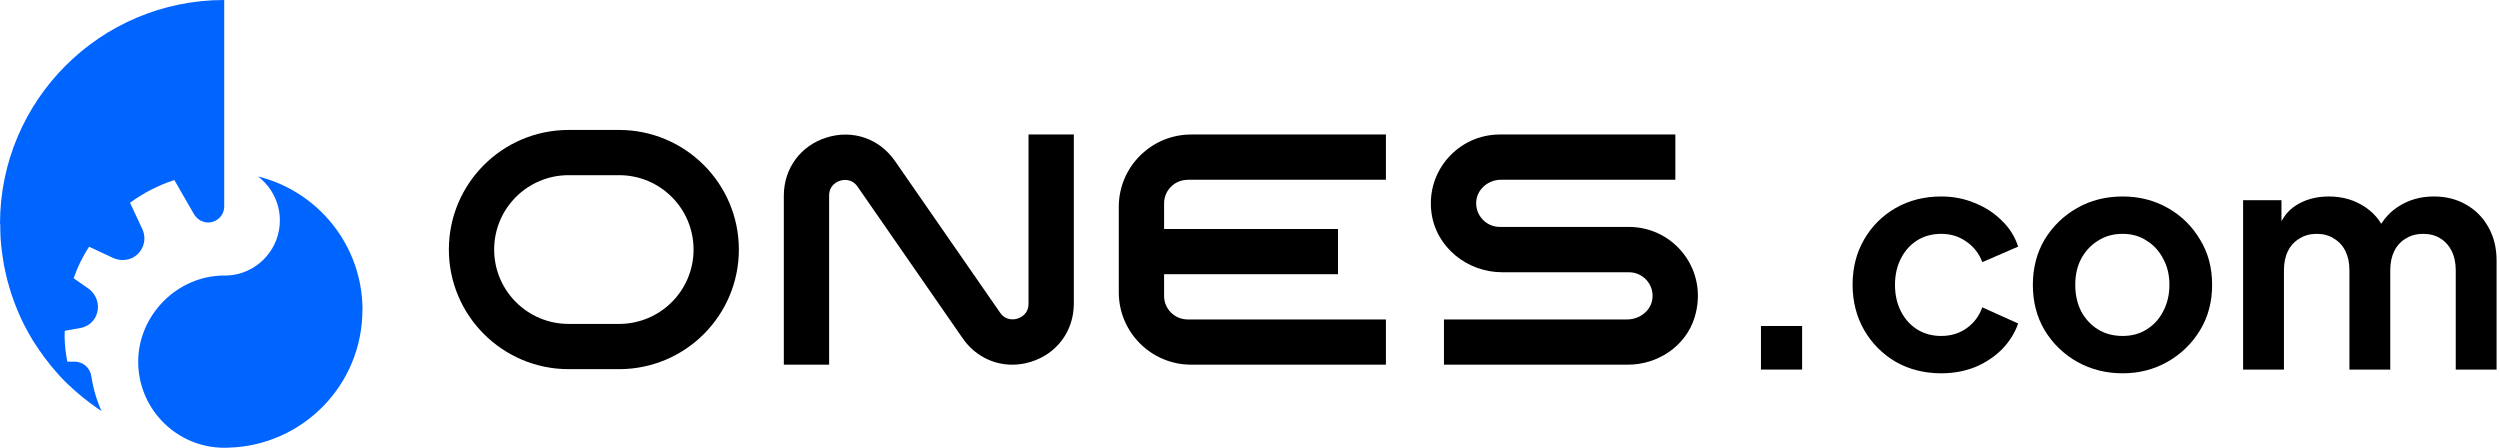 <svg width="134" height="24" viewBox="0 0 134 24" fill="none" xmlns="http://www.w3.org/2000/svg">
<g id="Group 16415">
<g id="Group 2">
<path id="Vector" d="M54.253 19.547C53.202 19.547 52.216 19.034 51.586 18.113L45.971 10.012C45.65 9.54 45.171 9.639 45.031 9.686C44.891 9.727 44.441 9.913 44.441 10.484V19.547H42.013V10.484C42.013 9.022 42.918 7.798 44.319 7.366C45.72 6.935 47.155 7.436 47.984 8.649L53.599 16.75C53.92 17.222 54.399 17.122 54.539 17.076C54.679 17.035 55.129 16.849 55.129 16.277V7.209H57.557V16.277C57.557 17.74 56.652 18.964 55.251 19.395C54.918 19.5 54.58 19.547 54.253 19.547Z" fill="black"/>
<path id="Vector_2" d="M63.656 9.633H74.285V7.209H63.849C61.706 7.209 59.967 8.946 59.967 11.085V15.671C59.967 17.81 61.706 19.547 63.849 19.547H74.285V17.122H63.656C62.961 17.122 62.395 16.557 62.395 15.864V14.698H71.717V12.274H62.395V10.898C62.395 10.205 62.961 9.639 63.656 9.639V9.633Z" fill="black"/>
<path id="Vector_3" d="M87.254 19.547H77.396V17.122H87.219C87.89 17.122 88.515 16.645 88.573 15.974C88.643 15.223 88.048 14.593 87.312 14.593H80.518C78.639 14.593 76.964 13.247 76.725 11.388C76.433 9.138 78.19 7.209 80.39 7.209H89.799V9.633H80.466C79.8 9.633 79.199 10.105 79.129 10.764C79.053 11.522 79.649 12.163 80.39 12.163H87.312C89.735 12.163 91.614 14.494 90.826 17.029C90.348 18.556 88.859 19.547 87.254 19.547Z" fill="black"/>
<g id="Group">
<path id="Vector_4" d="M0.012 12C0.012 12.134 0.012 12.262 0.018 12.39C0.018 12.507 0.023 12.624 0.029 12.74C0.047 12.991 0.07 13.236 0.099 13.475C0.111 13.568 0.123 13.661 0.14 13.748C0.181 14.063 0.239 14.372 0.309 14.669C0.339 14.792 0.368 14.914 0.397 15.031C0.461 15.264 0.525 15.491 0.595 15.713C0.595 15.724 0.601 15.736 0.607 15.753C0.724 16.109 0.858 16.453 1.004 16.791C1.051 16.907 1.103 17.018 1.156 17.129C1.255 17.344 1.366 17.554 1.483 17.764C1.483 17.776 1.494 17.793 1.506 17.811C1.564 17.91 1.617 18.009 1.675 18.102C1.734 18.207 1.798 18.312 1.868 18.411C1.932 18.516 2.002 18.615 2.072 18.72C2.271 19.017 2.487 19.303 2.714 19.582C2.714 19.594 2.726 19.606 2.743 19.623C2.895 19.804 3.047 19.979 3.204 20.154C3.286 20.247 3.374 20.334 3.455 20.416C3.525 20.486 3.596 20.556 3.666 20.62C3.736 20.69 3.806 20.754 3.882 20.818C3.917 20.853 3.952 20.882 3.992 20.917C4.057 20.975 4.115 21.028 4.179 21.08C4.255 21.144 4.331 21.203 4.401 21.267C4.524 21.366 4.646 21.465 4.769 21.558C4.862 21.628 4.938 21.686 5.026 21.744C5.16 21.844 5.3 21.943 5.44 22.03C5.177 21.447 4.996 20.824 4.897 20.171C4.833 19.722 4.454 19.384 3.992 19.384H3.607C3.52 18.941 3.473 18.492 3.461 18.032C3.461 17.962 3.473 17.729 3.473 17.729L4.319 17.578C4.734 17.502 5.072 17.204 5.195 16.808C5.352 16.313 5.166 15.771 4.74 15.468L3.946 14.914C4.156 14.314 4.43 13.748 4.775 13.224L6.047 13.818C6.403 13.982 6.823 13.982 7.162 13.783C7.693 13.469 7.88 12.822 7.629 12.28L6.969 10.869C7.681 10.345 8.481 9.931 9.345 9.651L10.389 11.464C10.53 11.709 10.769 11.883 11.049 11.918C11.574 11.982 12.018 11.575 12.018 11.062V0C5.382 0 6.10352e-05 5.373 6.10352e-05 12H0.012Z" fill="#0064FF"/>
<path id="Vector_5" d="M19.425 16.616C19.425 20.614 16.244 23.872 12.269 23.994C12.187 23.994 12.111 24 12.03 24C11.948 24 11.872 24 11.79 23.994C9.35 23.872 7.407 21.855 7.407 19.384C7.407 16.913 9.479 14.768 12.03 14.768C12.123 14.768 12.216 14.768 12.316 14.757C12.362 14.757 12.409 14.745 12.456 14.739C12.461 14.739 12.473 14.739 12.485 14.739C13.909 14.524 15.001 13.294 15.001 11.813C15.001 10.858 14.539 10.001 13.833 9.459C17.049 10.257 19.431 13.16 19.431 16.622L19.425 16.616Z" fill="#0064FF"/>
</g>
<path id="Vector_6" d="M33.182 6.965H30.48C26.931 6.965 24.059 9.838 24.059 13.376C24.059 16.913 26.937 19.787 30.48 19.787H33.182C36.731 19.787 39.603 16.913 39.603 13.376C39.603 9.838 36.725 6.965 33.182 6.965ZM33.182 17.362H30.48C28.273 17.362 26.487 15.579 26.487 13.376C26.487 11.173 28.273 9.389 30.48 9.389H33.182C35.389 9.389 37.175 11.173 37.175 13.376C37.175 15.579 35.389 17.362 33.182 17.362Z" fill="black"/>
</g>
<g id=".com">
<path d="M94.387 19.809V17.473H96.593V19.809H94.387Z" fill="black"/>
<path d="M104.045 20.009C103.143 20.009 102.33 19.803 101.606 19.392C100.893 18.969 100.33 18.402 99.918 17.69C99.505 16.967 99.299 16.155 99.299 15.254C99.299 14.352 99.505 13.546 99.918 12.834C100.33 12.122 100.893 11.56 101.606 11.149C102.33 10.737 103.143 10.531 104.045 10.531C104.692 10.531 105.293 10.648 105.85 10.882C106.407 11.104 106.886 11.416 107.288 11.816C107.7 12.206 107.995 12.673 108.173 13.218L106.251 14.052C106.084 13.596 105.8 13.229 105.399 12.951C105.009 12.673 104.558 12.534 104.045 12.534C103.566 12.534 103.137 12.65 102.759 12.884C102.391 13.118 102.101 13.44 101.89 13.852C101.678 14.264 101.572 14.736 101.572 15.27C101.572 15.804 101.678 16.277 101.89 16.689C102.101 17.1 102.391 17.423 102.759 17.657C103.137 17.89 103.566 18.007 104.045 18.007C104.569 18.007 105.026 17.868 105.416 17.59C105.806 17.312 106.084 16.939 106.251 16.472L108.173 17.339C107.995 17.851 107.705 18.313 107.304 18.724C106.903 19.125 106.424 19.442 105.867 19.676C105.31 19.898 104.703 20.009 104.045 20.009Z" fill="black"/>
<path d="M113.774 20.009C112.882 20.009 112.069 19.803 111.334 19.392C110.61 18.98 110.03 18.419 109.596 17.706C109.172 16.995 108.961 16.183 108.961 15.27C108.961 14.358 109.172 13.546 109.596 12.834C110.03 12.122 110.61 11.56 111.334 11.149C112.058 10.737 112.871 10.531 113.774 10.531C114.665 10.531 115.473 10.737 116.197 11.149C116.921 11.56 117.495 12.122 117.918 12.834C118.353 13.535 118.57 14.347 118.57 15.27C118.57 16.183 118.353 16.995 117.918 17.706C117.484 18.419 116.904 18.98 116.18 19.392C115.456 19.803 114.654 20.009 113.774 20.009ZM113.774 18.007C114.264 18.007 114.693 17.89 115.061 17.657C115.439 17.423 115.735 17.1 115.946 16.689C116.169 16.266 116.281 15.793 116.281 15.27C116.281 14.736 116.169 14.269 115.946 13.869C115.735 13.457 115.439 13.134 115.061 12.901C114.693 12.656 114.264 12.534 113.774 12.534C113.272 12.534 112.832 12.656 112.454 12.901C112.075 13.134 111.774 13.457 111.551 13.869C111.339 14.269 111.234 14.736 111.234 15.27C111.234 15.793 111.339 16.266 111.551 16.689C111.774 17.1 112.075 17.423 112.454 17.657C112.832 17.89 113.272 18.007 113.774 18.007Z" fill="black"/>
<path d="M120.23 19.809V10.732H122.286V12.834L122.052 12.484C122.219 11.827 122.553 11.338 123.054 11.015C123.556 10.693 124.146 10.531 124.826 10.531C125.572 10.531 126.23 10.726 126.798 11.115C127.366 11.505 127.734 12.016 127.901 12.65L127.283 12.7C127.561 11.977 127.979 11.438 128.536 11.082C129.093 10.715 129.734 10.531 130.458 10.531C131.104 10.531 131.678 10.676 132.179 10.965C132.692 11.254 133.093 11.66 133.382 12.183C133.672 12.695 133.817 13.29 133.817 13.969V19.809H131.628V14.486C131.628 14.085 131.555 13.741 131.41 13.451C131.265 13.162 131.065 12.94 130.809 12.784C130.552 12.617 130.24 12.534 129.873 12.534C129.527 12.534 129.221 12.617 128.954 12.784C128.686 12.94 128.48 13.162 128.335 13.451C128.191 13.741 128.118 14.085 128.118 14.486V19.809H125.929V14.486C125.929 14.085 125.856 13.741 125.712 13.451C125.567 13.162 125.361 12.94 125.093 12.784C124.837 12.617 124.531 12.534 124.174 12.534C123.829 12.534 123.522 12.617 123.255 12.784C122.988 12.94 122.782 13.162 122.637 13.451C122.492 13.741 122.419 14.085 122.419 14.486V19.809H120.23Z" fill="black"/>
</g>
</g>
</svg>

